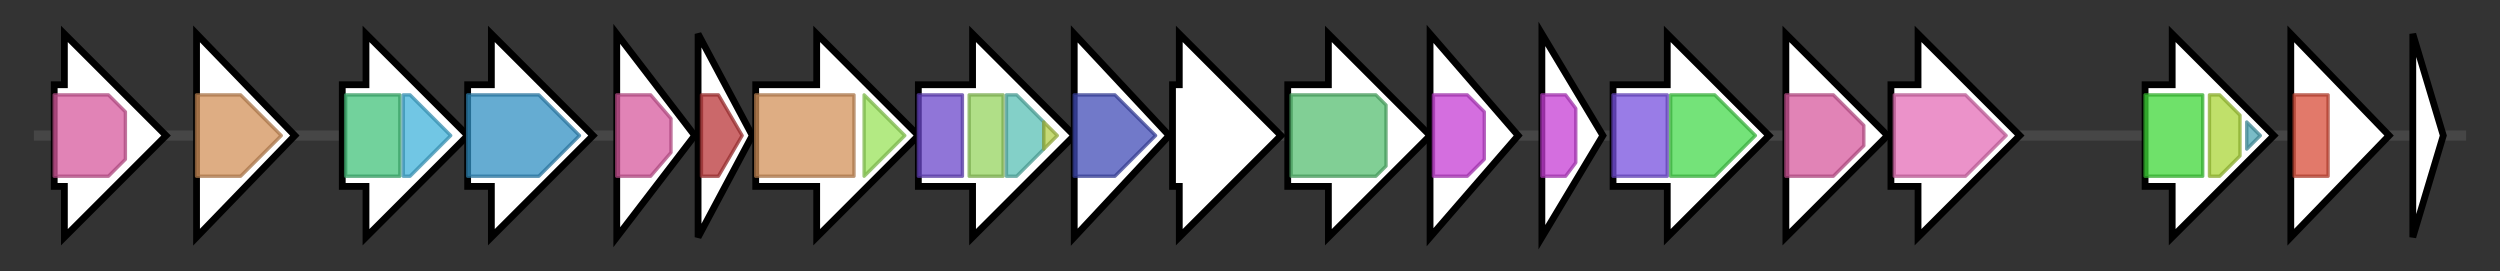 <svg version="1.1" baseProfile="full" xmlns="http://www.w3.org/2000/svg" width="737.733" height="80">
	<rect width="100%" height="100%" fill="#333333" stroke="none"/>
	<g>
		<line x1="10" y1="40.0" x2="727.733" y2="40.0" style="stroke:rgb(70,70,70); stroke-width:3 "/>
		<g>
			<title>gne
UDP-GlcNAc 4-epimerase</title>
			<polygon class="gne
UDP-GlcNAc 4-epimerase" points="16,25 19,25 19,10 49,40 19,70 19,55 16,55" fill="rgb(255,255,255)" fill-opacity="1.0" stroke="rgb(0,0,0)" stroke-width="2"  />
			<g>
				<title>Epimerase (PF01370)
"NAD dependent epimerase/dehydratase family"</title>
				<polygon class="PF01370" points="16,28 32,28 37,33 37,47 32,52 16,52" stroke-linejoin="round" width="21" height="24" fill="rgb(215,89,157)" stroke="rgb(172,71,125)" stroke-width="1" opacity="0.75" />
			</g>
		</g>
		<g>
			<title>galF
UDP-glucose pyrophosporylase</title>
			<polygon class="galF
UDP-glucose pyrophosporylase" points="58,10 87,40 58,70" fill="rgb(255,255,255)" fill-opacity="1.0" stroke="rgb(0,0,0)" stroke-width="2"  />
			<g>
				<title>NTP_transferase (PF00483)
"Nucleotidyl transferase"</title>
				<polygon class="PF00483" points="58,28 71,28 83,40 71,52 58,52" stroke-linejoin="round" width="27" height="24" fill="rgb(211,145,90)" stroke="rgb(168,116,72)" stroke-width="1" opacity="0.75" />
			</g>
		</g>
		<g>
			<title>wbdM
glycosyltransferase</title>
			<polygon class="wbdM
glycosyltransferase" points="101,25 108,25 108,10 138,40 108,70 108,55 101,55" fill="rgb(255,255,255)" fill-opacity="1.0" stroke="rgb(0,0,0)" stroke-width="2"  />
			<g>
				<title>Glyco_transf_4 (PF13439)
"Glycosyltransferase Family 4"</title>
				<rect class="PF13439" x="102" y="28" stroke-linejoin="round" width="16" height="24" fill="rgb(67,194,123)" stroke="rgb(53,155,98)" stroke-width="1" opacity="0.75" />
			</g>
			<g>
				<title>Glycos_transf_1 (PF00534)
"Glycosyl transferases group 1"</title>
				<polygon class="PF00534" points="119,28 121,28 133,40 121,52 119,52" stroke-linejoin="round" width="16" height="24" fill="rgb(66,178,218)" stroke="rgb(52,142,174)" stroke-width="1" opacity="0.75" />
			</g>
		</g>
		<g>
			<title>gmd
GDP-mannose dehydratase</title>
			<polygon class="gmd
GDP-mannose dehydratase" points="138,25 145,25 145,10 175,40 145,70 145,55 138,55" fill="rgb(255,255,255)" fill-opacity="1.0" stroke="rgb(0,0,0)" stroke-width="2"  />
			<g>
				<title>GDP_Man_Dehyd (PF16363)
"GDP-mannose 4,6 dehydratase"</title>
				<polygon class="PF16363" points="138,28 159,28 171,40 159,52 138,52" stroke-linejoin="round" width="34" height="24" fill="rgb(50,144,195)" stroke="rgb(40,115,156)" stroke-width="1" opacity="0.75" />
			</g>
		</g>
		<g>
			<title>fcl
fucose synthetase</title>
			<polygon class="fcl
fucose synthetase" points="182,10 205,40 182,70" fill="rgb(255,255,255)" fill-opacity="1.0" stroke="rgb(0,0,0)" stroke-width="2"  />
			<g>
				<title>Epimerase (PF01370)
"NAD dependent epimerase/dehydratase family"</title>
				<polygon class="PF01370" points="182,28 192,28 198,35 198,45 192,52 182,52" stroke-linejoin="round" width="16" height="24" fill="rgb(215,89,157)" stroke="rgb(172,71,125)" stroke-width="1" opacity="0.75" />
			</g>
		</g>
		<g>
			<title>gmm
GDP-mannose mannosylhydrolase</title>
			<polygon class="gmm
GDP-mannose mannosylhydrolase" points="206,10 222,40 206,70" fill="rgb(255,255,255)" fill-opacity="1.0" stroke="rgb(0,0,0)" stroke-width="2"  />
			<g>
				<title>NUDIX (PF00293)
"NUDIX domain"</title>
				<polygon class="PF00293" points="207,28 212,28 219,40 212,52 207,52" stroke-linejoin="round" width="13" height="24" fill="rgb(185,54,57)" stroke="rgb(148,43,45)" stroke-width="1" opacity="0.75" />
			</g>
		</g>
		<g>
			<title>manC
mannose-1-P guanosyltransferase</title>
			<polygon class="manC
mannose-1-P guanosyltransferase" points="223,25 241,25 241,10 271,40 241,70 241,55 223,55" fill="rgb(255,255,255)" fill-opacity="1.0" stroke="rgb(0,0,0)" stroke-width="2"  />
			<g>
				<title>NTP_transferase (PF00483)
"Nucleotidyl transferase"</title>
				<rect class="PF00483" x="223" y="28" stroke-linejoin="round" width="29" height="24" fill="rgb(211,145,90)" stroke="rgb(168,116,72)" stroke-width="1" opacity="0.75" />
			</g>
			<g>
				<title>MannoseP_isomer (PF01050)
"Mannose-6-phosphate isomerase"</title>
				<polygon class="PF01050" points="255,28 255,28 267,40 255,52 255,52" stroke-linejoin="round" width="15" height="24" fill="rgb(153,227,90)" stroke="rgb(122,181,72)" stroke-width="1" opacity="0.75" />
			</g>
		</g>
		<g>
			<title>manB
phosphomannomutase</title>
			<polygon class="manB
phosphomannomutase" points="271,25 287,25 287,10 317,40 287,70 287,55 271,55" fill="rgb(255,255,255)" fill-opacity="1.0" stroke="rgb(0,0,0)" stroke-width="2"  />
			<g>
				<title>PGM_PMM_I (PF02878)
"Phosphoglucomutase/phosphomannomutase, alpha/beta/alpha domain I"</title>
				<rect class="PF02878" x="271" y="28" stroke-linejoin="round" width="13" height="24" fill="rgb(107,71,202)" stroke="rgb(85,56,161)" stroke-width="1" opacity="0.75" />
			</g>
			<g>
				<title>PGM_PMM_II (PF02879)
"Phosphoglucomutase/phosphomannomutase, alpha/beta/alpha domain II"</title>
				<rect class="PF02879" x="286" y="28" stroke-linejoin="round" width="10" height="24" fill="rgb(150,212,95)" stroke="rgb(120,169,76)" stroke-width="1" opacity="0.75" />
			</g>
			<g>
				<title>PGM_PMM_III (PF02880)
"Phosphoglucomutase/phosphomannomutase, alpha/beta/alpha domain III"</title>
				<polygon class="PF02880" points="297,28 300,28 308,36 308,44 300,52 297,52" stroke-linejoin="round" width="11" height="24" fill="rgb(90,192,181)" stroke="rgb(72,153,144)" stroke-width="1" opacity="0.75" />
			</g>
			<g>
				<title>PGM_PMM_IV (PF00408)
"Phosphoglucomutase/phosphomannomutase, C-terminal domain"</title>
				<polygon class="PF00408" points="308,36 312,40 308,44" stroke-linejoin="round" width="7" height="24" fill="rgb(179,205,74)" stroke="rgb(143,164,59)" stroke-width="1" opacity="0.75" />
			</g>
		</g>
		<g>
			<title>wbdN
glycosyltransferase</title>
			<polygon class="wbdN
glycosyltransferase" points="317,10 345,40 317,70" fill="rgb(255,255,255)" fill-opacity="1.0" stroke="rgb(0,0,0)" stroke-width="2"  />
			<g>
				<title>Glyco_transf_11 (PF01531)
"Glycosyl transferase family 11"</title>
				<polygon class="PF01531" points="317,28 329,28 341,40 329,52 317,52" stroke-linejoin="round" width="28" height="24" fill="rgb(66,77,182)" stroke="rgb(52,61,145)" stroke-width="1" opacity="0.75" />
			</g>
		</g>
		<g>
			<title>wzy
O-antigen polymerase</title>
			<polygon class="wzy
O-antigen polymerase" points="346,25 348,25 348,10 378,40 348,70 348,55 346,55" fill="rgb(255,255,255)" fill-opacity="1.0" stroke="rgb(0,0,0)" stroke-width="2"  />
		</g>
		<g>
			<title>wzx
O-antigen flippase</title>
			<polygon class="wzx
O-antigen flippase" points="380,25 392,25 392,10 422,40 392,70 392,55 380,55" fill="rgb(255,255,255)" fill-opacity="1.0" stroke="rgb(0,0,0)" stroke-width="2"  />
			<g>
				<title>Polysacc_synt (PF01943)
"Polysaccharide biosynthesis protein"</title>
				<polygon class="PF01943" points="381,28 406,28 409,31 409,49 406,52 381,52" stroke-linejoin="round" width="28" height="24" fill="rgb(87,191,113)" stroke="rgb(69,152,90)" stroke-width="1" opacity="0.75" />
			</g>
		</g>
		<g>
			<title>wbdO
glycosyltransferase</title>
			<polygon class="wbdO
glycosyltransferase" points="422,10 448,40 422,70" fill="rgb(255,255,255)" fill-opacity="1.0" stroke="rgb(0,0,0)" stroke-width="2"  />
			<g>
				<title>Glycos_transf_2 (PF00535)
"Glycosyl transferase family 2"</title>
				<polygon class="PF00535" points="423,28 433,28 438,33 438,47 433,52 423,52" stroke-linejoin="round" width="15" height="24" fill="rgb(197,62,212)" stroke="rgb(157,49,169)" stroke-width="1" opacity="0.75" />
			</g>
		</g>
		<g>
			<title>wbdP
glycosyltransferase</title>
			<polygon class="wbdP
glycosyltransferase" points="455,10 473,40 455,70" fill="rgb(255,255,255)" fill-opacity="1.0" stroke="rgb(0,0,0)" stroke-width="2"  />
			<g>
				<title>Glycos_transf_2 (PF00535)
"Glycosyl transferase family 2"</title>
				<polygon class="PF00535" points="455,28 462,28 465,32 465,48 462,52 455,52" stroke-linejoin="round" width="10" height="24" fill="rgb(197,62,212)" stroke="rgb(157,49,169)" stroke-width="1" opacity="0.75" />
			</g>
		</g>
		<g>
			<title>gnd
6-phosphogluconate dehydrogenase</title>
			<polygon class="gnd
6-phosphogluconate dehydrogenase" points="476,25 492,25 492,10 522,40 492,70 492,55 476,55" fill="rgb(255,255,255)" fill-opacity="1.0" stroke="rgb(0,0,0)" stroke-width="2"  />
			<g>
				<title>NAD_binding_2 (PF03446)
"NAD binding domain of 6-phosphogluconate dehydrogenase"</title>
				<rect class="PF03446" x="476" y="28" stroke-linejoin="round" width="16" height="24" fill="rgb(119,80,223)" stroke="rgb(95,64,178)" stroke-width="1" opacity="0.75" />
			</g>
			<g>
				<title>6PGD (PF00393)
"6-phosphogluconate dehydrogenase, C-terminal domain"</title>
				<polygon class="PF00393" points="493,28 506,28 518,40 506,52 493,52" stroke-linejoin="round" width="28" height="24" fill="rgb(70,217,77)" stroke="rgb(56,173,61)" stroke-width="1" opacity="0.75" />
			</g>
		</g>
		<g>
			<title>col1
putative GDP-colitose biosynthetic protein</title>
			<polygon class="col1
putative GDP-colitose biosynthetic protein" points="527,25 527,25 527,10 557,40 527,70 527,55 527,55" fill="rgb(255,255,255)" fill-opacity="1.0" stroke="rgb(0,0,0)" stroke-width="2"  />
			<g>
				<title>Epimerase (PF01370)
"NAD dependent epimerase/dehydratase family"</title>
				<polygon class="PF01370" points="527,28 541,28 550,37 550,43 541,52 527,52" stroke-linejoin="round" width="23" height="24" fill="rgb(215,89,157)" stroke="rgb(172,71,125)" stroke-width="1" opacity="0.75" />
			</g>
		</g>
		<g>
			<title>col2
putative GDP-colitose biosynthetic protein</title>
			<polygon class="col2
putative GDP-colitose biosynthetic protein" points="558,25 566,25 566,10 596,40 566,70 566,55 558,55" fill="rgb(255,255,255)" fill-opacity="1.0" stroke="rgb(0,0,0)" stroke-width="2"  />
			<g>
				<title>DegT_DnrJ_EryC1 (PF01041)
"DegT/DnrJ/EryC1/StrS aminotransferase family"</title>
				<polygon class="PF01041" points="559,28 580,28 592,40 580,52 559,52" stroke-linejoin="round" width="36" height="24" fill="rgb(228,110,183)" stroke="rgb(182,88,146)" stroke-width="1" opacity="0.75" />
			</g>
		</g>
		<g>
			<title>ugd
UDP-glucose-6-dehydrogenase</title>
			<polygon class="ugd
UDP-glucose-6-dehydrogenase" points="633,25 641,25 641,10 671,40 641,70 641,55 633,55" fill="rgb(255,255,255)" fill-opacity="1.0" stroke="rgb(0,0,0)" stroke-width="2"  />
			<g>
				<title>UDPG_MGDP_dh_N (PF03721)
"UDP-glucose/GDP-mannose dehydrogenase family, NAD binding domain"</title>
				<rect class="PF03721" x="633" y="28" stroke-linejoin="round" width="17" height="24" fill="rgb(63,215,56)" stroke="rgb(50,172,44)" stroke-width="1" opacity="0.75" />
			</g>
			<g>
				<title>UDPG_MGDP_dh (PF00984)
"UDP-glucose/GDP-mannose dehydrogenase family, central domain"</title>
				<polygon class="PF00984" points="652,28 655,28 661,34 661,46 655,52 652,52" stroke-linejoin="round" width="9" height="24" fill="rgb(171,213,56)" stroke="rgb(136,170,44)" stroke-width="1" opacity="0.75" />
			</g>
			<g>
				<title>UDPG_MGDP_dh_C (PF03720)
"UDP-glucose/GDP-mannose dehydrogenase family, UDP binding domain"</title>
				<polygon class="PF03720" points="663,36 667,40 663,44" stroke-linejoin="round" width="8" height="24" fill="rgb(78,165,180)" stroke="rgb(62,132,144)" stroke-width="1" opacity="0.75" />
			</g>
		</g>
		<g>
			<title>wzz
O-antigen chain length determinant</title>
			<polygon class="wzz
O-antigen chain length determinant" points="676,10 705,40 676,70" fill="rgb(255,255,255)" fill-opacity="1.0" stroke="rgb(0,0,0)" stroke-width="2"  />
			<g>
				<title>Wzz (PF02706)
"Chain length determinant protein"</title>
				<rect class="PF02706" x="677" y="28" stroke-linejoin="round" width="10" height="24" fill="rgb(216,77,57)" stroke="rgb(172,61,45)" stroke-width="1" opacity="0.75" />
			</g>
		</g>
		<g>
			<title>hisI
phosphoribosyl-AMP cyclohydrolase</title>
			<polygon class="hisI
phosphoribosyl-AMP cyclohydrolase" points="712,10 721,40 712,70" fill="rgb(255,255,255)" fill-opacity="1.0" stroke="rgb(0,0,0)" stroke-width="2"  />
		</g>
	</g>
</svg>
